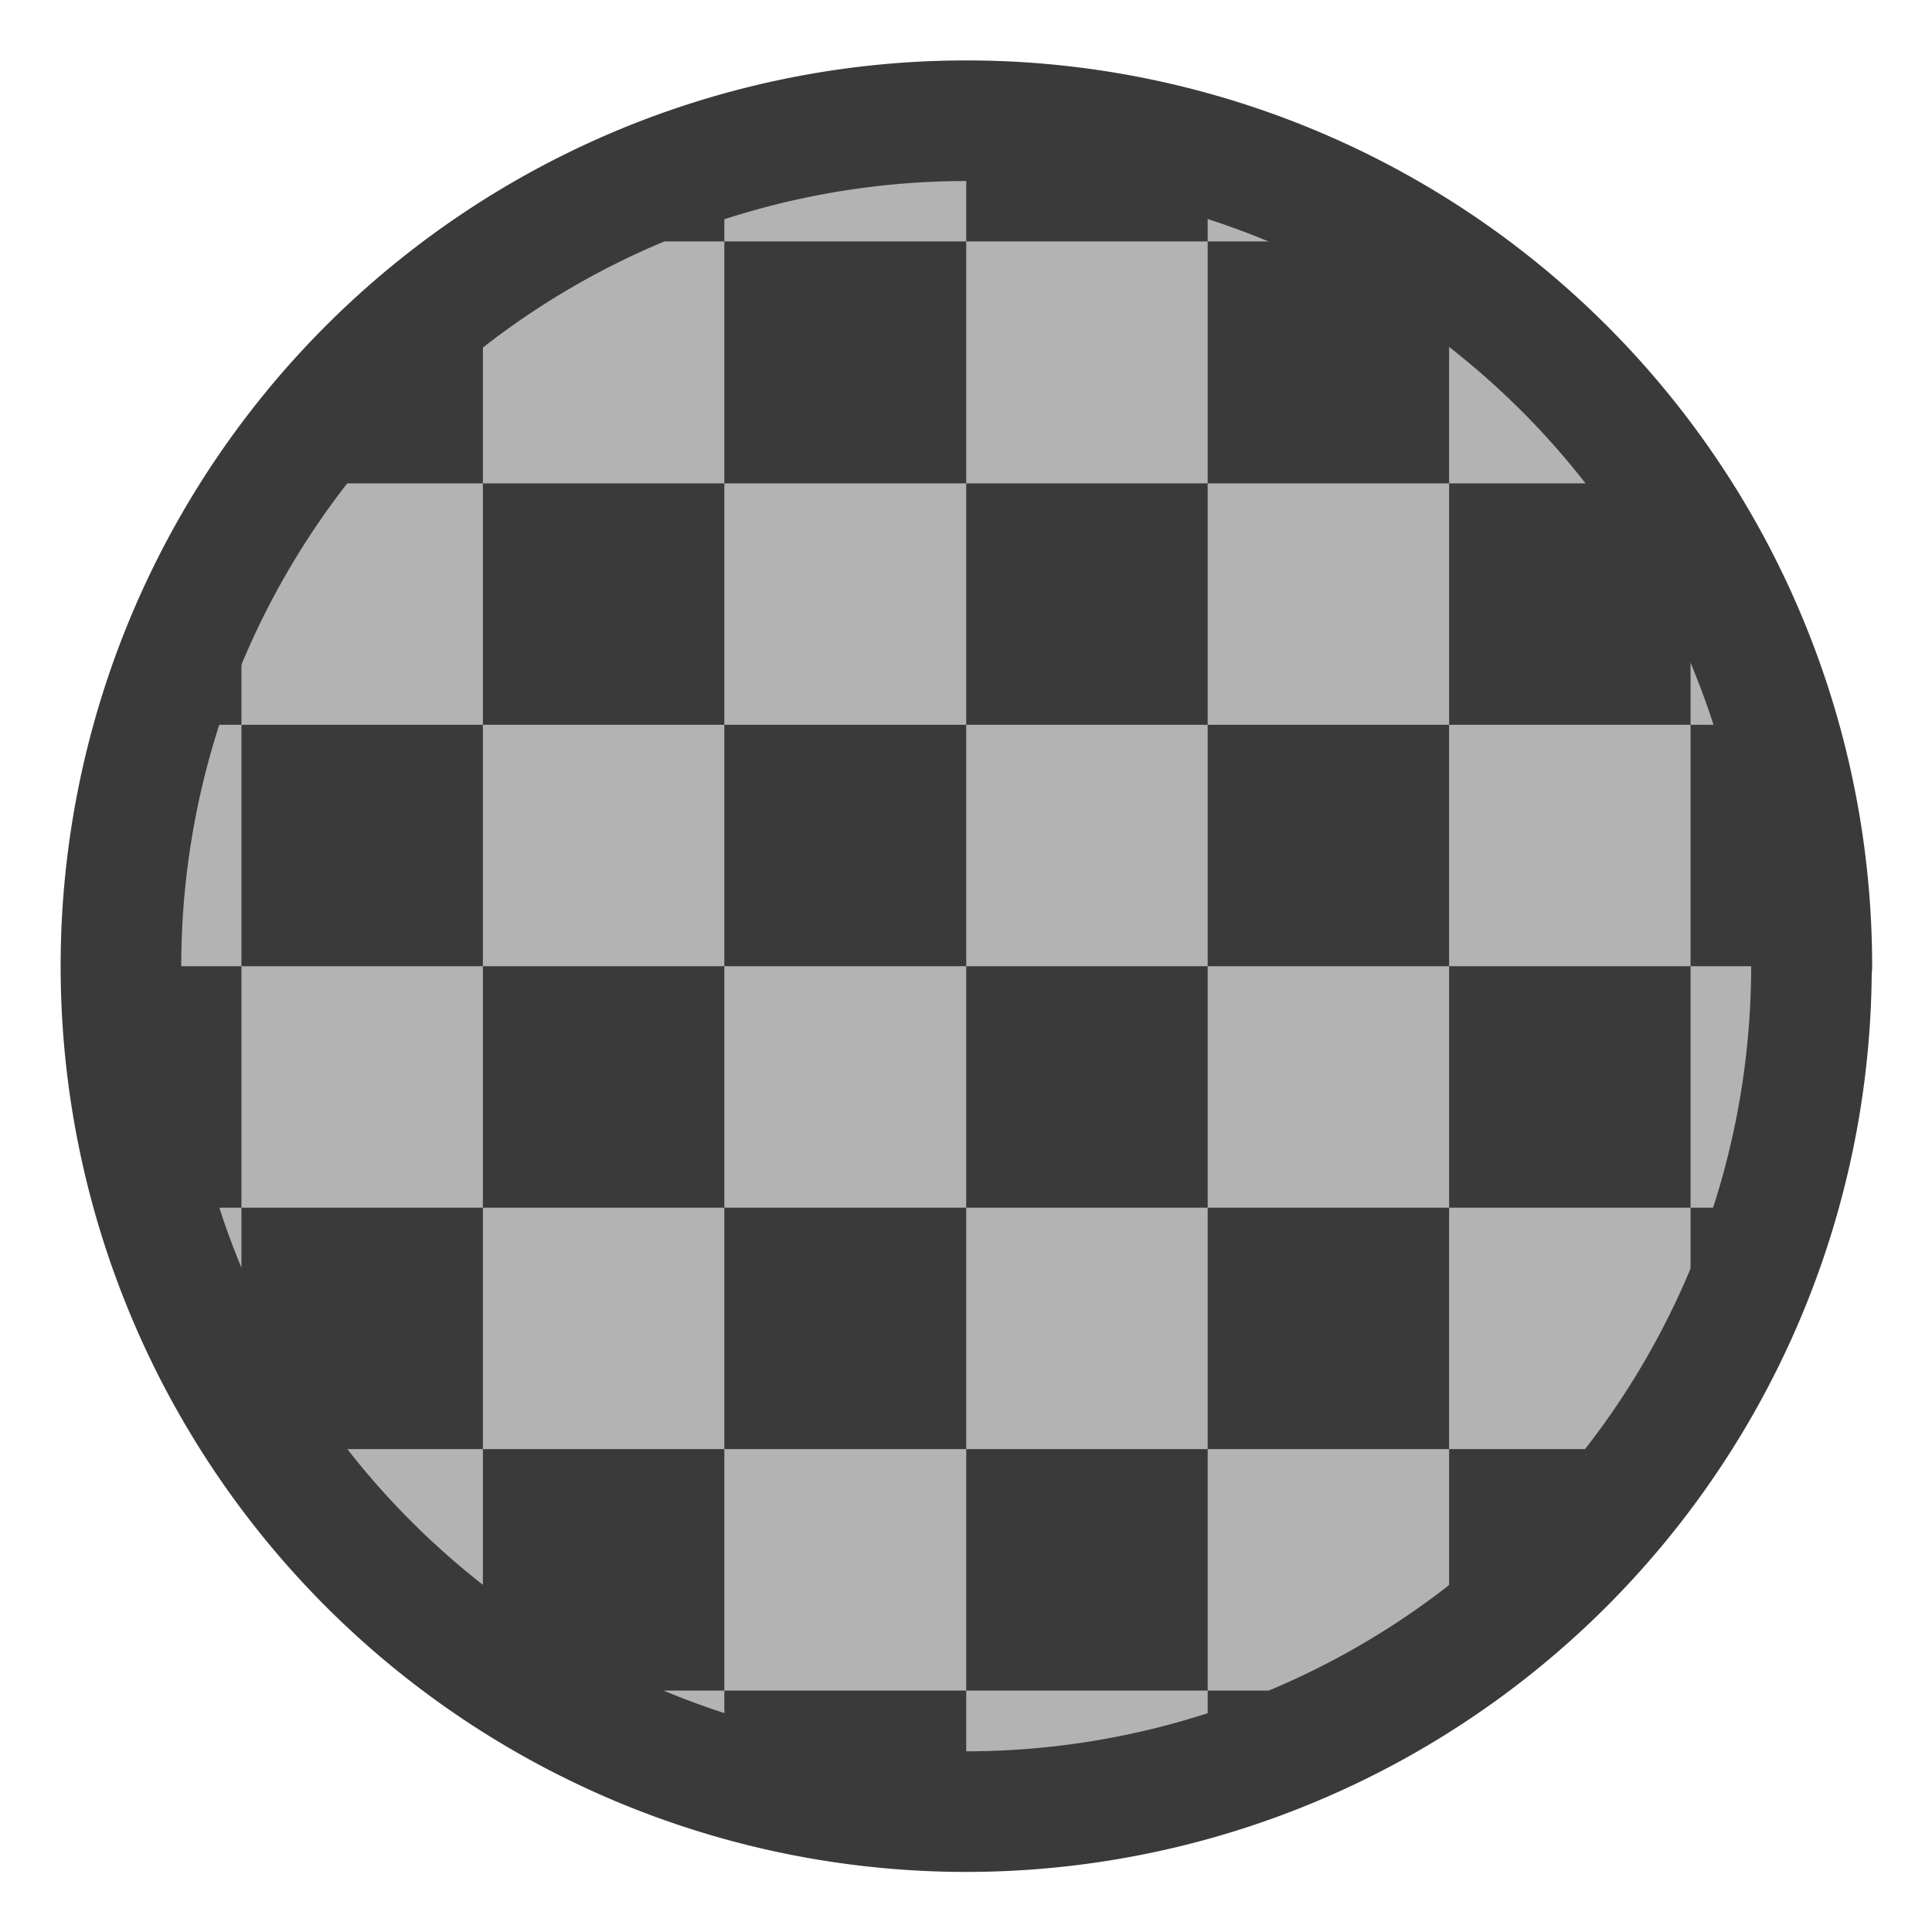 <?xml version="1.0" encoding="UTF-8" standalone="no"?>
<!-- Created with Inkscape (http://www.inkscape.org/) -->

<svg
   width="16"
   height="16"
   viewBox="0 0 4.233 4.233"
   version="1.1"
   id="svg8"
   inkscape:version="1.3 (0e150ed6c4, 2023-07-21)"
   sodipodi:docname="small_textured.svg"
   inkscape:export-filename="..\small_textured.png"
   inkscape:export-xdpi="96.000008"
   inkscape:export-ydpi="96.000008"
   xmlns:inkscape="http://www.inkscape.org/namespaces/inkscape"
   xmlns:sodipodi="http://sodipodi.sourceforge.net/DTD/sodipodi-0.dtd"
   xmlns="http://www.w3.org/2000/svg"
   xmlns:svg="http://www.w3.org/2000/svg"
   xmlns:rdf="http://www.w3.org/1999/02/22-rdf-syntax-ns#"
   xmlns:cc="http://creativecommons.org/ns#"
   xmlns:dc="http://purl.org/dc/elements/1.1/">
  <defs
     id="defs2" />
  <sodipodi:namedview
     id="base"
     pagecolor="#ffffff"
     bordercolor="#666666"
     borderopacity="1.0"
     inkscape:pageopacity="0.0"
     inkscape:pageshadow="2"
     inkscape:zoom="32"
     inkscape:cx="6.234375"
     inkscape:cy="9.65625"
     inkscape:document-units="px"
     inkscape:current-layer="layer1"
     showgrid="false"
     units="px"
     inkscape:window-width="1920"
     inkscape:window-height="1017"
     inkscape:window-x="-8"
     inkscape:window-y="-8"
     inkscape:window-maximized="1"
     showguides="true"
     inkscape:guide-bbox="true"
     inkscape:pagecheckerboard="0"
     width="16px"
     inkscape:showpageshadow="2"
     inkscape:deskcolor="#d1d1d1" />
  <g
     inkscape:label="Layer 1"
     inkscape:groupmode="layer"
     id="layer1"
     transform="translate(0,-291.708)">
    <g
       id="g33"
       transform="matrix(0.875,0,0,0.875,0.265,36.728)"
       style="stroke-width:0.302;stroke:#3a3a3a;stroke-opacity:1;stroke-dasharray:none;paint-order:markers fill stroke">
      <path
         id="path1"
         style="fill:#b3b3b3;stroke-width:0.302;stroke-linecap:round;stroke-linejoin:round;paint-order:markers fill stroke;stroke:#3a3a3a;stroke-opacity:1;stroke-dasharray:none"
         d="M 4.233,293.825 A 2.117,2.117 0 0 1 2.117,295.942 2.117,2.117 0 0 1 0,293.825 a 2.117,2.117 0 0 1 2.117,-2.117 2.117,2.117 0 0 1 2.117,2.117 z" />
    </g>
    <g
       id="g34" />
    <path
       id="rect68"
       style="fill:#3a3a3a;stroke-width:0.529;stroke-linecap:round;stroke-linejoin:round;paint-order:stroke markers fill"
       d="M 2.117 291.973 L 2.117 292.237 L 2.646 292.237 L 2.646 292.05 A 1.852 1.852 0 0 0 2.117 291.973 z M 2.646 292.237 L 2.646 292.767 L 3.175 292.767 L 3.175 292.306 A 1.852 1.852 0 0 0 3.071 292.237 L 2.646 292.237 z M 3.175 292.767 L 3.175 293.296 L 3.704 293.296 L 3.704 292.871 A 1.852 1.852 0 0 0 3.636 292.767 L 3.175 292.767 z M 3.704 293.296 L 3.704 293.825 L 3.969 293.825 A 1.852 1.852 0 0 0 3.891 293.296 L 3.704 293.296 z M 3.704 293.825 L 3.175 293.825 L 3.175 294.354 L 3.704 294.354 L 3.704 293.825 z M 3.704 294.354 L 3.704 294.779 A 1.852 1.852 0 0 0 3.891 294.354 L 3.704 294.354 z M 3.175 294.354 L 2.646 294.354 L 2.646 294.883 L 3.175 294.883 L 3.175 294.354 z M 3.175 294.883 L 3.175 295.344 A 1.852 1.852 0 0 0 3.636 294.883 L 3.175 294.883 z M 2.646 294.883 L 2.117 294.883 L 2.117 295.412 L 2.646 295.412 L 2.646 294.883 z M 2.646 295.412 L 2.646 295.6 A 1.852 1.852 0 0 0 3.071 295.412 L 2.646 295.412 z M 2.117 295.412 L 1.587 295.412 L 1.587 295.6 A 1.852 1.852 0 0 0 2.117 295.677 L 2.117 295.412 z M 1.587 295.412 L 1.587 294.883 L 1.058 294.883 L 1.058 295.341 A 1.852 1.852 0 0 0 1.169 295.412 L 1.587 295.412 z M 1.058 294.883 L 1.058 294.354 L 0.529 294.354 L 0.529 294.773 A 1.852 1.852 0 0 0 0.601 294.883 L 1.058 294.883 z M 0.529 294.354 L 0.529 293.825 L 0.265 293.825 A 1.852 1.852 0 0 0 0.342 294.354 L 0.529 294.354 z M 0.529 293.825 L 1.058 293.825 L 1.058 293.296 L 0.529 293.296 L 0.529 293.825 z M 0.529 293.296 L 0.529 292.877 A 1.852 1.852 0 0 0 0.342 293.296 L 0.529 293.296 z M 1.058 293.296 L 1.587 293.296 L 1.587 292.767 L 1.058 292.767 L 1.058 293.296 z M 1.058 292.767 L 1.058 292.309 A 1.852 1.852 0 0 0 0.601 292.767 L 1.058 292.767 z M 1.587 292.767 L 2.117 292.767 L 2.117 292.237 L 1.587 292.237 L 1.587 292.767 z M 1.587 292.237 L 1.587 292.05 A 1.852 1.852 0 0 0 1.169 292.237 L 1.587 292.237 z M 2.117 292.767 L 2.117 293.296 L 2.646 293.296 L 2.646 292.767 L 2.117 292.767 z M 2.646 293.296 L 2.646 293.825 L 3.175 293.825 L 3.175 293.296 L 2.646 293.296 z M 2.646 293.825 L 2.117 293.825 L 2.117 294.354 L 2.646 294.354 L 2.646 293.825 z M 2.117 294.354 L 1.587 294.354 L 1.587 294.883 L 2.117 294.883 L 2.117 294.354 z M 1.587 294.354 L 1.587 293.825 L 1.058 293.825 L 1.058 294.354 L 1.587 294.354 z M 1.587 293.825 L 2.117 293.825 L 2.117 293.296 L 1.587 293.296 L 1.587 293.825 z " />
  </g>
</svg>
